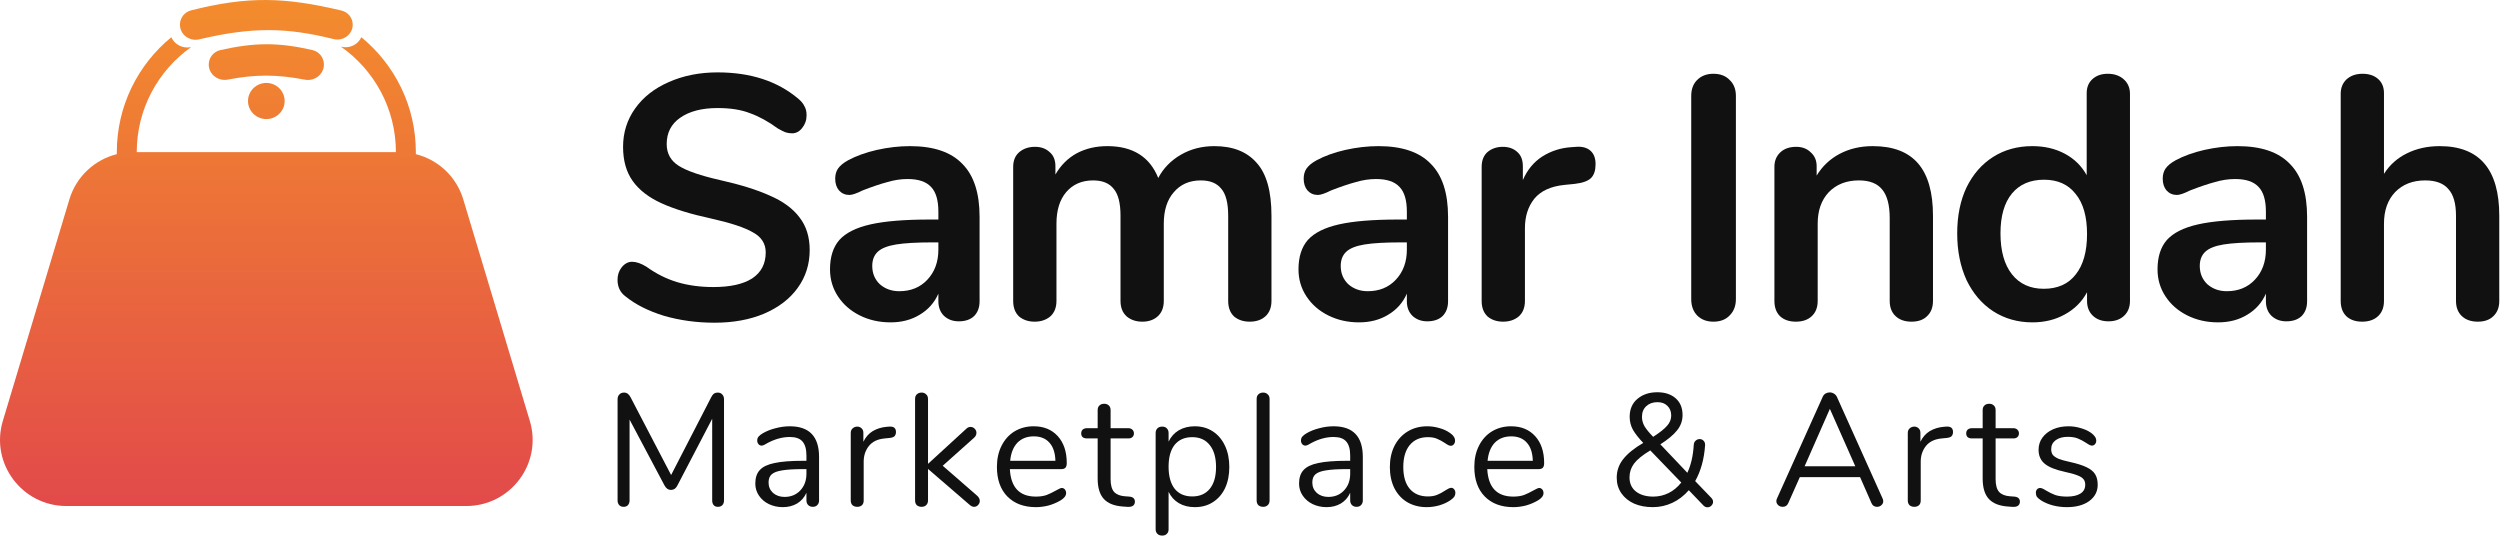 <svg width="543" height="117" viewBox="0 0 543 117" fill="none" xmlns="http://www.w3.org/2000/svg">
<path d="M39.083 5.354C39.083 3.895 40.073 2.61 41.507 2.249C53.892 -0.868 61.789 -0.641 74.17 2.288C75.607 2.628 76.611 3.904 76.611 5.36C76.611 7.485 74.539 9.008 72.449 8.487C62.29 5.953 54.815 5.815 43.265 8.546C41.152 9.046 39.083 7.496 39.083 5.354Z" fill="url(#paint0_linear)"/>
<path d="M45.338 14.019C45.338 12.525 46.365 11.213 47.843 10.881C55.312 9.208 60.383 9.168 67.854 10.87C69.333 11.206 70.356 12.523 70.356 14.019C70.356 16.15 68.331 17.707 66.208 17.303C60.143 16.148 55.548 16.122 49.483 17.287C47.365 17.694 45.338 16.145 45.338 14.019Z" fill="url(#paint1_linear)"/>
<path d="M61.827 21.938C61.827 24.105 60.045 25.861 57.847 25.861C55.649 25.861 53.867 24.105 53.867 21.938C53.867 19.772 55.649 18.015 57.847 18.015C60.045 18.015 61.827 19.772 61.827 21.938Z" fill="url(#paint2_linear)"/>
<path d="M25.375 33.48L25.373 33.372L25.372 33.213L25.372 33.045C25.372 22.992 29.981 14.012 37.211 8.083C37.894 9.656 39.678 10.624 41.506 10.231C34.36 15.312 29.702 23.637 29.702 33.045H85.993C85.993 23.57 81.268 15.194 74.036 10.124L74.133 10.148C75.966 10.604 77.787 9.655 78.481 8.081C85.712 14.01 90.323 22.991 90.323 33.045C90.323 33.123 90.322 33.202 90.321 33.28L90.32 33.435V33.48C95.167 34.695 99.138 38.367 100.619 43.295L115.079 91.426C117.848 100.641 110.914 109.909 101.251 109.909H14.443C4.78 109.909 -2.154 100.641 0.615 91.425L15.075 43.295C16.556 38.367 20.528 34.695 25.375 33.48Z" fill="url(#paint3_linear)"/>
<path d="M155.184 70.093C151.324 70.093 147.664 69.591 144.205 68.589C140.796 67.536 138.013 66.132 135.858 64.377C134.704 63.525 134.128 62.322 134.128 60.768C134.128 59.715 134.429 58.813 135.03 58.061C135.682 57.258 136.434 56.857 137.286 56.857C138.189 56.857 139.217 57.208 140.37 57.91C142.525 59.464 144.781 60.592 147.138 61.294C149.494 61.996 152.101 62.347 154.959 62.347C158.618 62.347 161.426 61.72 163.381 60.467C165.336 59.163 166.314 57.283 166.314 54.827C166.314 52.922 165.386 51.468 163.532 50.465C161.727 49.413 158.694 48.41 154.432 47.457C150.02 46.505 146.436 45.402 143.678 44.148C140.921 42.895 138.841 41.291 137.437 39.336C136.033 37.38 135.331 34.899 135.331 31.891C135.331 28.782 136.208 26 137.963 23.543C139.718 21.087 142.149 19.182 145.258 17.828C148.416 16.424 151.951 15.722 155.861 15.722C163.03 15.722 168.871 17.628 173.383 21.438C174.035 21.989 174.486 22.541 174.736 23.092C175.037 23.593 175.188 24.245 175.188 25.047C175.188 26.1 174.862 27.028 174.21 27.83C173.608 28.582 172.882 28.958 172.029 28.958C171.528 28.958 171.052 28.883 170.6 28.732C170.199 28.582 169.648 28.306 168.946 27.905C166.891 26.401 164.885 25.298 162.93 24.596C161.025 23.844 158.669 23.468 155.861 23.468C152.452 23.468 149.745 24.17 147.739 25.574C145.784 26.927 144.806 28.832 144.806 31.289C144.806 33.344 145.684 34.924 147.439 36.027C149.193 37.13 152.176 38.157 156.387 39.11C160.849 40.113 164.459 41.241 167.216 42.494C170.024 43.697 172.155 45.251 173.608 47.156C175.112 49.062 175.864 51.443 175.864 54.3C175.864 57.409 174.987 60.166 173.232 62.573C171.528 64.929 169.096 66.784 165.938 68.138C162.83 69.441 159.245 70.093 155.184 70.093Z" fill="#111111"/>
<path d="M197.65 31.74C202.764 31.74 206.549 33.019 209.005 35.575C211.512 38.082 212.765 41.917 212.765 47.081V65.43C212.765 66.784 212.364 67.862 211.562 68.664C210.76 69.416 209.657 69.792 208.253 69.792C206.95 69.792 205.872 69.391 205.02 68.589C204.217 67.787 203.816 66.734 203.816 65.43V63.776C202.964 65.731 201.61 67.26 199.755 68.363C197.951 69.466 195.845 70.017 193.439 70.017C190.982 70.017 188.751 69.516 186.746 68.513C184.74 67.511 183.161 66.132 182.008 64.377C180.855 62.623 180.278 60.668 180.278 58.512C180.278 55.805 180.955 53.674 182.309 52.12C183.713 50.566 185.969 49.438 189.077 48.736C192.185 48.034 196.472 47.683 201.936 47.683H203.816V45.953C203.816 43.497 203.29 41.717 202.237 40.614C201.184 39.461 199.48 38.884 197.123 38.884C195.67 38.884 194.191 39.11 192.687 39.561C191.183 39.962 189.403 40.564 187.347 41.366C186.044 42.018 185.091 42.344 184.49 42.344C183.587 42.344 182.835 42.018 182.234 41.366C181.682 40.714 181.406 39.862 181.406 38.809C181.406 37.957 181.607 37.23 182.008 36.628C182.459 35.977 183.186 35.375 184.189 34.824C185.944 33.871 188.024 33.119 190.431 32.567C192.887 32.016 195.294 31.74 197.65 31.74ZM195.319 63.249C197.825 63.249 199.856 62.422 201.41 60.768C203.014 59.063 203.816 56.882 203.816 54.225V52.646H202.463C199.104 52.646 196.497 52.797 194.642 53.097C192.787 53.398 191.458 53.925 190.656 54.676C189.854 55.428 189.453 56.456 189.453 57.76C189.453 59.364 190.004 60.693 191.107 61.745C192.26 62.748 193.664 63.249 195.319 63.249Z" fill="#111111"/>
<path d="M263.754 31.74C267.765 31.74 270.823 32.943 272.929 35.35C275.085 37.706 276.163 41.541 276.163 46.856V65.355C276.163 66.809 275.711 67.937 274.809 68.739C273.957 69.491 272.829 69.867 271.425 69.867C270.071 69.867 268.943 69.491 268.041 68.739C267.189 67.937 266.763 66.809 266.763 65.355V46.856C266.763 44.098 266.261 42.143 265.259 40.99C264.306 39.787 262.827 39.185 260.822 39.185C258.365 39.185 256.41 40.037 254.956 41.742C253.502 43.396 252.775 45.678 252.775 48.585V65.355C252.775 66.809 252.324 67.937 251.422 68.739C250.569 69.491 249.466 69.867 248.113 69.867C246.759 69.867 245.631 69.491 244.729 68.739C243.826 67.937 243.375 66.809 243.375 65.355V46.856C243.375 44.098 242.874 42.143 241.871 40.99C240.918 39.787 239.439 39.185 237.434 39.185C234.978 39.185 233.022 40.037 231.568 41.742C230.165 43.396 229.463 45.678 229.463 48.585V65.355C229.463 66.809 229.012 67.937 228.109 68.739C227.207 69.491 226.079 69.867 224.725 69.867C223.372 69.867 222.244 69.491 221.341 68.739C220.489 67.937 220.063 66.809 220.063 65.355V36.252C220.063 34.849 220.514 33.771 221.416 33.019C222.319 32.267 223.447 31.891 224.8 31.891C226.104 31.891 227.157 32.267 227.959 33.019C228.811 33.721 229.237 34.748 229.237 36.102V37.907C230.39 35.901 231.919 34.372 233.824 33.319C235.78 32.267 238.011 31.74 240.517 31.74C246.032 31.74 249.717 34.046 251.572 38.659C252.675 36.553 254.304 34.874 256.46 33.62C258.616 32.367 261.047 31.74 263.754 31.74Z" fill="#111111"/>
<path d="M299.403 31.74C304.517 31.74 308.302 33.019 310.759 35.575C313.265 38.082 314.519 41.917 314.519 47.081V65.43C314.519 66.784 314.118 67.862 313.315 68.664C312.513 69.416 311.41 69.792 310.007 69.792C308.703 69.792 307.625 69.391 306.773 68.589C305.971 67.787 305.57 66.734 305.57 65.43V63.776C304.717 65.731 303.364 67.26 301.509 68.363C299.704 69.466 297.598 70.017 295.192 70.017C292.735 70.017 290.504 69.516 288.499 68.513C286.494 67.511 284.915 66.132 283.761 64.377C282.608 62.623 282.032 60.668 282.032 58.512C282.032 55.805 282.709 53.674 284.062 52.12C285.466 50.566 287.722 49.438 290.83 48.736C293.939 48.034 298.225 47.683 303.69 47.683H305.57V45.953C305.57 43.497 305.043 41.717 303.991 40.614C302.938 39.461 301.233 38.884 298.877 38.884C297.423 38.884 295.944 39.11 294.44 39.561C292.936 39.962 291.156 40.564 289.101 41.366C287.797 42.018 286.845 42.344 286.243 42.344C285.341 42.344 284.589 42.018 283.987 41.366C283.436 40.714 283.16 39.862 283.16 38.809C283.16 37.957 283.36 37.23 283.761 36.628C284.213 35.977 284.94 35.375 285.942 34.824C287.697 33.871 289.778 33.119 292.184 32.567C294.641 32.016 297.047 31.74 299.403 31.74ZM297.072 63.249C299.579 63.249 301.609 62.422 303.163 60.768C304.768 59.063 305.57 56.882 305.57 54.225V52.646H304.216C300.857 52.646 298.25 52.797 296.395 53.097C294.54 53.398 293.212 53.925 292.41 54.676C291.607 55.428 291.206 56.456 291.206 57.76C291.206 59.364 291.758 60.693 292.861 61.745C294.014 62.748 295.418 63.249 297.072 63.249Z" fill="#111111"/>
<path d="M342.346 31.891C343.649 31.79 344.677 32.066 345.429 32.718C346.181 33.37 346.557 34.347 346.557 35.651C346.557 37.004 346.231 38.007 345.58 38.659C344.928 39.31 343.75 39.737 342.045 39.937L339.789 40.163C336.831 40.464 334.65 41.466 333.247 43.171C331.893 44.875 331.216 47.006 331.216 49.563V65.355C331.216 66.809 330.765 67.937 329.863 68.739C328.96 69.491 327.832 69.867 326.479 69.867C325.125 69.867 323.997 69.491 323.095 68.739C322.242 67.937 321.816 66.809 321.816 65.355V36.252C321.816 34.849 322.242 33.771 323.095 33.019C323.997 32.267 325.1 31.891 326.403 31.891C327.707 31.891 328.76 32.267 329.562 33.019C330.364 33.721 330.765 34.748 330.765 36.102V39.11C331.718 36.904 333.121 35.2 334.976 33.996C336.881 32.793 338.987 32.116 341.293 31.966L342.346 31.891Z" fill="#111111"/>
<path d="M372.148 69.867C370.694 69.867 369.516 69.416 368.613 68.513C367.761 67.611 367.335 66.433 367.335 64.979V20.836C367.335 19.382 367.761 18.229 368.613 17.377C369.516 16.474 370.694 16.023 372.148 16.023C373.652 16.023 374.83 16.474 375.682 17.377C376.585 18.229 377.036 19.382 377.036 20.836V64.979C377.036 66.433 376.585 67.611 375.682 68.513C374.83 69.416 373.652 69.867 372.148 69.867Z" fill="#111111"/>
<path d="M406.759 31.74C411.171 31.74 414.455 32.994 416.611 35.5C418.766 38.007 419.844 41.792 419.844 46.856V65.355C419.844 66.759 419.418 67.862 418.566 68.664C417.764 69.466 416.636 69.867 415.182 69.867C413.728 69.867 412.575 69.466 411.722 68.664C410.87 67.862 410.444 66.759 410.444 65.355V47.382C410.444 44.524 409.893 42.444 408.79 41.14C407.737 39.837 406.057 39.185 403.751 39.185C401.044 39.185 398.863 40.037 397.209 41.742C395.604 43.447 394.802 45.728 394.802 48.585V65.355C394.802 66.759 394.376 67.862 393.524 68.664C392.672 69.466 391.518 69.867 390.065 69.867C388.611 69.867 387.458 69.466 386.605 68.664C385.803 67.862 385.402 66.759 385.402 65.355V36.252C385.402 34.949 385.828 33.896 386.681 33.094C387.533 32.292 388.686 31.891 390.14 31.891C391.443 31.891 392.496 32.292 393.298 33.094C394.15 33.846 394.577 34.849 394.577 36.102V38.132C395.83 36.077 397.509 34.498 399.615 33.395C401.721 32.292 404.102 31.74 406.759 31.74Z" fill="#111111"/>
<path d="M457.818 16.023C459.221 16.023 460.375 16.424 461.277 17.226C462.179 18.029 462.631 19.081 462.631 20.385V65.355C462.631 66.709 462.204 67.787 461.352 68.589C460.5 69.391 459.372 69.792 457.968 69.792C456.564 69.792 455.436 69.391 454.584 68.589C453.732 67.787 453.306 66.709 453.306 65.355V63.475C452.203 65.531 450.598 67.135 448.493 68.288C446.437 69.441 444.081 70.017 441.424 70.017C438.265 70.017 435.433 69.215 432.926 67.611C430.47 66.007 428.539 63.751 427.136 60.843C425.782 57.885 425.105 54.501 425.105 50.691C425.105 46.881 425.782 43.547 427.136 40.689C428.539 37.831 430.47 35.626 432.926 34.072C435.383 32.517 438.215 31.74 441.424 31.74C444.081 31.74 446.437 32.292 448.493 33.395C450.548 34.498 452.128 36.052 453.23 38.057V20.235C453.23 18.981 453.632 17.978 454.434 17.226C455.286 16.424 456.414 16.023 457.818 16.023ZM443.906 62.723C446.914 62.723 449.22 61.695 450.824 59.64C452.478 57.584 453.306 54.651 453.306 50.841C453.306 47.031 452.478 44.123 450.824 42.118C449.22 40.062 446.939 39.035 443.981 39.035C440.973 39.035 438.641 40.037 436.987 42.043C435.333 44.048 434.505 46.931 434.505 50.691C434.505 54.501 435.333 57.459 436.987 59.565C438.641 61.67 440.948 62.723 443.906 62.723Z" fill="#111111"/>
<path d="M485.987 31.74C491.101 31.74 494.886 33.019 497.342 35.575C499.849 38.082 501.102 41.917 501.102 47.081V65.43C501.102 66.784 500.701 67.862 499.899 68.664C499.097 69.416 497.994 69.792 496.59 69.792C495.287 69.792 494.209 69.391 493.357 68.589C492.555 67.787 492.153 66.734 492.153 65.43V63.776C491.301 65.731 489.948 67.26 488.093 68.363C486.288 69.466 484.182 70.017 481.776 70.017C479.319 70.017 477.088 69.516 475.083 68.513C473.077 67.511 471.498 66.132 470.345 64.377C469.192 62.623 468.616 60.668 468.616 58.512C468.616 55.805 469.292 53.674 470.646 52.12C472.05 50.566 474.306 49.438 477.414 48.736C480.522 48.034 484.809 47.683 490.273 47.683H492.153V45.953C492.153 43.497 491.627 41.717 490.574 40.614C489.521 39.461 487.817 38.884 485.461 38.884C484.007 38.884 482.528 39.11 481.024 39.561C479.52 39.962 477.74 40.564 475.684 41.366C474.381 42.018 473.428 42.344 472.827 42.344C471.924 42.344 471.172 42.018 470.571 41.366C470.019 40.714 469.744 39.862 469.744 38.809C469.744 37.957 469.944 37.23 470.345 36.628C470.796 35.977 471.523 35.375 472.526 34.824C474.281 33.871 476.361 33.119 478.768 32.567C481.224 32.016 483.631 31.74 485.987 31.74ZM483.656 63.249C486.162 63.249 488.193 62.422 489.747 60.768C491.351 59.063 492.153 56.882 492.153 54.225V52.646H490.8C487.441 52.646 484.834 52.797 482.979 53.097C481.124 53.398 479.795 53.925 478.993 54.676C478.191 55.428 477.79 56.456 477.79 57.76C477.79 59.364 478.342 60.693 479.444 61.745C480.598 62.748 482.001 63.249 483.656 63.249Z" fill="#111111"/>
<path d="M529.907 31.74C538.53 31.74 542.842 36.779 542.842 46.856V65.355C542.842 66.759 542.416 67.862 541.563 68.664C540.761 69.466 539.633 69.867 538.179 69.867C536.726 69.867 535.572 69.466 534.72 68.664C533.868 67.862 533.442 66.759 533.442 65.355V46.856C533.442 44.199 532.89 42.268 531.787 41.065C530.735 39.812 529.055 39.185 526.749 39.185C524.042 39.185 521.861 40.037 520.206 41.742C518.602 43.447 517.8 45.728 517.8 48.585V65.355C517.8 66.759 517.374 67.862 516.522 68.664C515.669 69.466 514.516 69.867 513.062 69.867C511.608 69.867 510.455 69.466 509.603 68.664C508.801 67.862 508.4 66.759 508.4 65.355V20.385C508.4 19.081 508.826 18.029 509.678 17.226C510.581 16.424 511.734 16.023 513.137 16.023C514.541 16.023 515.669 16.399 516.522 17.151C517.374 17.903 517.8 18.931 517.8 20.235V37.756C519.053 35.801 520.708 34.322 522.763 33.319C524.869 32.267 527.25 31.74 529.907 31.74Z" fill="#111111"/>
<path d="M155.867 85.266C156.306 85.266 156.642 85.405 156.873 85.683C157.128 85.937 157.255 86.284 157.255 86.724V108.694C157.255 109.111 157.139 109.446 156.908 109.701C156.677 109.955 156.353 110.082 155.936 110.082C155.52 110.082 155.207 109.955 154.999 109.701C154.791 109.446 154.687 109.111 154.687 108.694V90.958L147.155 105.397C146.831 106.068 146.357 106.403 145.732 106.403C145.13 106.403 144.656 106.068 144.309 105.397L136.743 91.132V108.694C136.743 109.111 136.627 109.446 136.396 109.701C136.187 109.955 135.875 110.082 135.458 110.082C135.042 110.082 134.718 109.955 134.487 109.701C134.255 109.446 134.139 109.111 134.139 108.694V86.724C134.139 86.284 134.267 85.937 134.521 85.683C134.776 85.405 135.123 85.266 135.563 85.266C136.141 85.266 136.604 85.602 136.951 86.272L145.767 103.175L154.478 86.272C154.664 85.902 154.86 85.648 155.069 85.509C155.3 85.347 155.566 85.266 155.867 85.266Z" fill="#111111"/>
<path d="M171.549 92.589C175.783 92.589 177.9 94.811 177.9 99.253V108.694C177.9 109.111 177.773 109.446 177.518 109.701C177.287 109.955 176.963 110.082 176.547 110.082C176.13 110.082 175.795 109.955 175.54 109.701C175.286 109.446 175.158 109.111 175.158 108.694V107.028C174.719 108.023 174.048 108.798 173.145 109.353C172.243 109.886 171.202 110.152 170.021 110.152C168.934 110.152 167.927 109.932 167.002 109.492C166.099 109.053 165.382 108.439 164.85 107.653C164.318 106.866 164.052 105.998 164.052 105.05C164.052 103.777 164.376 102.794 165.024 102.099C165.671 101.382 166.736 100.873 168.217 100.572C169.698 100.248 171.757 100.086 174.395 100.086H175.158V98.941C175.158 97.553 174.869 96.535 174.291 95.887C173.735 95.239 172.821 94.915 171.549 94.915C169.975 94.915 168.379 95.343 166.759 96.199C166.134 96.592 165.695 96.789 165.44 96.789C165.162 96.789 164.931 96.685 164.746 96.477C164.561 96.269 164.468 96.002 164.468 95.678C164.468 95.355 164.561 95.077 164.746 94.845C164.954 94.591 165.278 94.336 165.718 94.082C166.528 93.619 167.442 93.26 168.46 93.006C169.501 92.728 170.531 92.589 171.549 92.589ZM170.403 107.93C171.792 107.93 172.925 107.468 173.805 106.542C174.707 105.593 175.158 104.379 175.158 102.898V101.891H174.534C172.497 101.891 170.947 101.984 169.883 102.169C168.818 102.331 168.055 102.62 167.592 103.037C167.152 103.43 166.932 104.02 166.932 104.807C166.932 105.709 167.256 106.461 167.904 107.063C168.575 107.641 169.408 107.93 170.403 107.93Z" fill="#111111"/>
<path d="M193.147 92.659C194.118 92.589 194.604 92.983 194.604 93.839C194.604 94.209 194.5 94.51 194.292 94.741C194.084 94.95 193.725 95.077 193.216 95.123L192.175 95.227C190.624 95.366 189.468 95.921 188.704 96.893C187.964 97.842 187.593 98.964 187.593 100.26V108.694C187.593 109.157 187.466 109.504 187.212 109.735C186.957 109.967 186.621 110.082 186.205 110.082C185.788 110.082 185.441 109.967 185.164 109.735C184.909 109.481 184.782 109.134 184.782 108.694V94.047C184.782 93.608 184.921 93.272 185.198 93.041C185.476 92.786 185.812 92.659 186.205 92.659C186.575 92.659 186.888 92.786 187.142 93.041C187.397 93.272 187.524 93.596 187.524 94.012V95.956C188.01 94.938 188.692 94.163 189.572 93.631C190.474 93.099 191.504 92.786 192.661 92.694L193.147 92.659Z" fill="#111111"/>
<path d="M212.255 107.687C212.625 108.035 212.81 108.405 212.81 108.798C212.81 109.145 212.683 109.446 212.428 109.701C212.197 109.955 211.908 110.082 211.561 110.082C211.26 110.082 210.947 109.943 210.624 109.666L201.565 101.856V108.694C201.565 109.134 201.426 109.481 201.148 109.735C200.894 109.967 200.57 110.082 200.176 110.082C199.76 110.082 199.413 109.967 199.135 109.735C198.881 109.481 198.753 109.134 198.753 108.694V86.654C198.753 86.215 198.881 85.879 199.135 85.648C199.413 85.393 199.76 85.266 200.176 85.266C200.57 85.266 200.894 85.393 201.148 85.648C201.426 85.879 201.565 86.215 201.565 86.654V100.746L209.86 93.145C210.138 92.867 210.45 92.728 210.797 92.728C211.144 92.728 211.445 92.856 211.699 93.11C211.954 93.365 212.081 93.665 212.081 94.012C212.081 94.406 211.919 94.753 211.595 95.054L204.758 101.162L212.255 107.687Z" fill="#111111"/>
<path d="M230.623 105.987C230.877 105.987 231.097 106.091 231.282 106.299C231.467 106.507 231.56 106.773 231.56 107.097C231.56 107.676 231.155 108.208 230.345 108.694C229.512 109.18 228.633 109.55 227.707 109.805C226.782 110.036 225.879 110.152 225 110.152C222.385 110.152 220.314 109.377 218.787 107.826C217.283 106.276 216.531 104.136 216.531 101.405C216.531 99.67 216.867 98.143 217.538 96.824C218.209 95.482 219.146 94.441 220.349 93.7C221.575 92.96 222.964 92.589 224.514 92.589C226.712 92.589 228.459 93.307 229.755 94.741C231.051 96.176 231.699 98.12 231.699 100.572C231.699 101.035 231.606 101.371 231.421 101.579C231.236 101.787 230.935 101.891 230.519 101.891H219.343C219.551 105.871 221.437 107.861 225 107.861C225.902 107.861 226.678 107.745 227.325 107.514C227.973 107.259 228.668 106.924 229.408 106.507C230.01 106.16 230.414 105.987 230.623 105.987ZM224.549 94.776C223.068 94.776 221.876 95.239 220.974 96.164C220.095 97.09 219.574 98.397 219.412 100.086H229.234C229.188 98.374 228.76 97.067 227.95 96.164C227.14 95.239 226.007 94.776 224.549 94.776Z" fill="#111111"/>
<path d="M245.284 107.861C246.094 107.93 246.499 108.301 246.499 108.972C246.499 109.365 246.348 109.666 246.048 109.874C245.77 110.059 245.342 110.129 244.763 110.082L243.826 110.013C241.975 109.874 240.61 109.319 239.731 108.347C238.851 107.375 238.412 105.906 238.412 103.939V95.227H236.086C235.693 95.227 235.381 95.135 235.149 94.95C234.941 94.741 234.837 94.475 234.837 94.151C234.837 93.804 234.941 93.526 235.149 93.318C235.381 93.11 235.693 93.006 236.086 93.006H238.412V89.084C238.412 88.644 238.539 88.309 238.794 88.077C239.048 87.823 239.395 87.696 239.835 87.696C240.251 87.696 240.587 87.823 240.841 88.077C241.096 88.309 241.223 88.644 241.223 89.084V93.006H245.076C245.446 93.006 245.735 93.11 245.943 93.318C246.175 93.526 246.29 93.804 246.29 94.151C246.29 94.475 246.175 94.741 245.943 94.95C245.735 95.135 245.446 95.227 245.076 95.227H241.223V104.078C241.223 105.35 241.478 106.276 241.987 106.854C242.519 107.41 243.306 107.722 244.347 107.792L245.284 107.861Z" fill="#111111"/>
<path d="M259.509 92.589C260.99 92.589 262.297 92.96 263.431 93.7C264.565 94.441 265.444 95.482 266.069 96.824C266.693 98.143 267.006 99.681 267.006 101.44C267.006 103.199 266.693 104.737 266.069 106.056C265.444 107.352 264.565 108.358 263.431 109.076C262.32 109.793 261.013 110.152 259.509 110.152C258.19 110.152 257.033 109.863 256.038 109.284C255.066 108.706 254.326 107.884 253.817 106.82V114.976C253.817 115.393 253.689 115.717 253.435 115.948C253.204 116.203 252.868 116.33 252.428 116.33C251.989 116.33 251.642 116.203 251.387 115.948C251.133 115.693 251.005 115.37 251.005 114.976V94.047C251.005 93.631 251.133 93.295 251.387 93.041C251.642 92.786 251.989 92.659 252.428 92.659C252.868 92.659 253.204 92.786 253.435 93.041C253.689 93.295 253.817 93.631 253.817 94.047V95.921C254.326 94.857 255.066 94.036 256.038 93.457C257.033 92.879 258.19 92.589 259.509 92.589ZM258.954 107.826C260.596 107.826 261.869 107.271 262.771 106.16C263.674 105.05 264.125 103.476 264.125 101.44C264.125 99.404 263.674 97.819 262.771 96.685C261.869 95.528 260.596 94.95 258.954 94.95C257.311 94.95 256.038 95.505 255.136 96.616C254.256 97.726 253.817 99.311 253.817 101.371C253.817 103.43 254.256 105.027 255.136 106.16C256.038 107.271 257.311 107.826 258.954 107.826Z" fill="#111111"/>
<path d="M274.365 110.082C273.949 110.082 273.601 109.967 273.324 109.735C273.069 109.481 272.942 109.134 272.942 108.694V86.654C272.942 86.215 273.069 85.879 273.324 85.648C273.601 85.393 273.949 85.266 274.365 85.266C274.758 85.266 275.082 85.393 275.337 85.648C275.615 85.879 275.753 86.215 275.753 86.654V108.694C275.753 109.134 275.615 109.481 275.337 109.735C275.082 109.967 274.758 110.082 274.365 110.082Z" fill="#111111"/>
<path d="M289.651 92.589C293.886 92.589 296.003 94.811 296.003 99.253V108.694C296.003 109.111 295.876 109.446 295.621 109.701C295.39 109.955 295.066 110.082 294.649 110.082C294.233 110.082 293.897 109.955 293.643 109.701C293.388 109.446 293.261 109.111 293.261 108.694V107.028C292.821 108.023 292.15 108.798 291.248 109.353C290.345 109.886 289.304 110.152 288.124 110.152C287.037 110.152 286.03 109.932 285.105 109.492C284.202 109.053 283.485 108.439 282.953 107.653C282.42 106.866 282.154 105.998 282.154 105.05C282.154 103.777 282.478 102.794 283.126 102.099C283.774 101.382 284.838 100.873 286.319 100.572C287.8 100.248 289.86 100.086 292.497 100.086H293.261V98.941C293.261 97.553 292.972 96.535 292.393 95.887C291.838 95.239 290.924 94.915 289.651 94.915C288.078 94.915 286.481 95.343 284.862 96.199C284.237 96.592 283.797 96.789 283.543 96.789C283.265 96.789 283.034 96.685 282.848 96.477C282.663 96.269 282.571 96.002 282.571 95.678C282.571 95.355 282.663 95.077 282.848 94.845C283.057 94.591 283.381 94.336 283.82 94.082C284.63 93.619 285.544 93.26 286.562 93.006C287.603 92.728 288.633 92.589 289.651 92.589ZM288.506 107.93C289.894 107.93 291.028 107.468 291.907 106.542C292.81 105.593 293.261 104.379 293.261 102.898V101.891H292.636C290.6 101.891 289.05 101.984 287.985 102.169C286.921 102.331 286.157 102.62 285.695 103.037C285.255 103.43 285.035 104.02 285.035 104.807C285.035 105.709 285.359 106.461 286.007 107.063C286.678 107.641 287.511 107.93 288.506 107.93Z" fill="#111111"/>
<path d="M309.861 110.152C308.287 110.152 306.888 109.793 305.661 109.076C304.458 108.358 303.521 107.34 302.85 106.021C302.202 104.703 301.878 103.175 301.878 101.44C301.878 99.705 302.214 98.166 302.885 96.824C303.579 95.482 304.539 94.441 305.765 93.7C306.992 92.96 308.403 92.589 310 92.589C310.879 92.589 311.747 92.717 312.603 92.971C313.482 93.203 314.246 93.55 314.894 94.012C315.31 94.29 315.599 94.568 315.761 94.845C315.946 95.1 316.039 95.389 316.039 95.713C316.039 96.037 315.946 96.303 315.761 96.511C315.599 96.72 315.38 96.824 315.102 96.824C314.94 96.824 314.766 96.778 314.581 96.685C314.396 96.592 314.234 96.5 314.095 96.407C313.98 96.315 313.899 96.257 313.852 96.234C313.251 95.84 312.672 95.528 312.117 95.297C311.585 95.065 310.925 94.95 310.139 94.95C308.449 94.95 307.131 95.528 306.182 96.685C305.256 97.819 304.794 99.404 304.794 101.44C304.794 103.476 305.256 105.05 306.182 106.16C307.131 107.271 308.449 107.826 310.139 107.826C310.925 107.826 311.596 107.711 312.152 107.479C312.73 107.248 313.309 106.935 313.887 106.542C314.142 106.38 314.385 106.241 314.616 106.126C314.847 106.01 315.044 105.952 315.206 105.952C315.461 105.952 315.669 106.056 315.831 106.264C316.016 106.473 316.108 106.739 316.108 107.063C316.108 107.364 316.027 107.641 315.865 107.896C315.703 108.127 315.403 108.393 314.963 108.694C314.315 109.134 313.528 109.492 312.603 109.77C311.7 110.024 310.786 110.152 309.861 110.152Z" fill="#111111"/>
<path d="M334.313 105.987C334.568 105.987 334.788 106.091 334.973 106.299C335.158 106.507 335.25 106.773 335.25 107.097C335.25 107.676 334.846 108.208 334.036 108.694C333.203 109.18 332.323 109.55 331.398 109.805C330.472 110.036 329.57 110.152 328.691 110.152C326.076 110.152 324.005 109.377 322.478 107.826C320.974 106.276 320.222 104.136 320.222 101.405C320.222 99.67 320.557 98.143 321.228 96.824C321.899 95.482 322.837 94.441 324.04 93.7C325.266 92.96 326.654 92.589 328.205 92.589C330.403 92.589 332.15 93.307 333.446 94.741C334.741 96.176 335.389 98.12 335.389 100.572C335.389 101.035 335.297 101.371 335.112 101.579C334.927 101.787 334.626 101.891 334.209 101.891H323.033C323.241 105.871 325.127 107.861 328.691 107.861C329.593 107.861 330.368 107.745 331.016 107.514C331.664 107.259 332.358 106.924 333.099 106.507C333.7 106.16 334.105 105.987 334.313 105.987ZM328.239 94.776C326.759 94.776 325.567 95.239 324.664 96.164C323.785 97.09 323.265 98.397 323.103 100.086H332.925C332.879 98.374 332.451 97.067 331.641 96.164C330.831 95.239 329.697 94.776 328.239 94.776Z" fill="#111111"/>
<path d="M371.734 108.173C371.966 108.428 372.081 108.706 372.081 109.006C372.081 109.307 371.954 109.585 371.699 109.839C371.468 110.071 371.19 110.186 370.866 110.186C370.543 110.186 370.253 110.059 369.999 109.805L366.806 106.473C365.764 107.676 364.573 108.59 363.231 109.215C361.889 109.839 360.477 110.152 358.996 110.152C357.469 110.152 356.116 109.897 354.935 109.388C353.755 108.856 352.83 108.104 352.159 107.132C351.488 106.16 351.152 105.038 351.152 103.765C351.152 102.238 351.627 100.885 352.575 99.705C353.524 98.501 354.97 97.333 356.914 96.199C355.896 95.135 355.144 94.174 354.658 93.318C354.195 92.462 353.964 91.537 353.964 90.542C353.964 88.876 354.531 87.568 355.664 86.62C356.798 85.671 358.233 85.197 359.968 85.197C361.634 85.197 362.965 85.636 363.96 86.516C364.955 87.395 365.452 88.598 365.452 90.125C365.452 91.375 365.059 92.485 364.272 93.457C363.508 94.429 362.294 95.447 360.628 96.511L366.493 102.689C367.28 101 367.743 98.987 367.882 96.65C367.905 96.234 368.044 95.921 368.298 95.713C368.553 95.482 368.842 95.366 369.166 95.366C369.513 95.366 369.802 95.493 370.033 95.748C370.265 95.979 370.369 96.303 370.346 96.72C370.138 99.728 369.42 102.319 368.194 104.494L371.734 108.173ZM360.003 87.349C359.008 87.349 358.198 87.638 357.573 88.216C356.949 88.795 356.636 89.57 356.636 90.542C356.636 91.259 356.821 91.942 357.191 92.589C357.585 93.237 358.21 94.001 359.066 94.88C360.5 93.955 361.507 93.156 362.085 92.485C362.687 91.814 362.988 91.074 362.988 90.264C362.988 89.385 362.71 88.679 362.155 88.147C361.623 87.615 360.905 87.349 360.003 87.349ZM359.1 107.861C360.257 107.861 361.356 107.606 362.398 107.097C363.439 106.588 364.364 105.825 365.174 104.807L358.441 97.83C356.752 98.849 355.572 99.809 354.901 100.711C354.253 101.59 353.929 102.585 353.929 103.696C353.929 104.992 354.392 106.01 355.317 106.75C356.266 107.491 357.527 107.861 359.1 107.861Z" fill="#111111"/>
<path d="M408.902 108.278C408.995 108.463 409.041 108.659 409.041 108.868C409.041 109.215 408.902 109.504 408.625 109.735C408.37 109.967 408.058 110.082 407.688 110.082C407.109 110.082 406.704 109.805 406.473 109.249L404.008 103.627H390.923L388.424 109.249C388.193 109.805 387.788 110.082 387.21 110.082C386.839 110.082 386.516 109.967 386.238 109.735C385.96 109.481 385.821 109.18 385.821 108.833C385.821 108.648 385.868 108.463 385.96 108.278L395.887 86.203C396.026 85.879 396.234 85.636 396.511 85.474C396.789 85.312 397.09 85.231 397.414 85.231C397.761 85.231 398.073 85.324 398.351 85.509C398.629 85.671 398.837 85.902 398.976 86.203L408.902 108.278ZM391.965 101.266H402.967L397.449 88.806L391.965 101.266Z" fill="#111111"/>
<path d="M422.736 92.659C423.707 92.589 424.193 92.983 424.193 93.839C424.193 94.209 424.089 94.51 423.881 94.741C423.673 94.95 423.314 95.077 422.805 95.123L421.764 95.227C420.214 95.366 419.057 95.921 418.293 96.893C417.553 97.842 417.182 98.964 417.182 100.26V108.694C417.182 109.157 417.055 109.504 416.801 109.735C416.546 109.967 416.211 110.082 415.794 110.082C415.378 110.082 415.03 109.967 414.753 109.735C414.498 109.481 414.371 109.134 414.371 108.694V94.047C414.371 93.608 414.51 93.272 414.787 93.041C415.065 92.786 415.401 92.659 415.794 92.659C416.164 92.659 416.477 92.786 416.731 93.041C416.986 93.272 417.113 93.596 417.113 94.012V95.956C417.599 94.938 418.281 94.163 419.161 93.631C420.063 93.099 421.093 92.786 422.25 92.694L422.736 92.659Z" fill="#111111"/>
<path d="M437.507 107.861C438.317 107.93 438.722 108.301 438.722 108.972C438.722 109.365 438.572 109.666 438.271 109.874C437.993 110.059 437.565 110.129 436.987 110.082L436.05 110.013C434.199 109.874 432.833 109.319 431.954 108.347C431.075 107.375 430.635 105.906 430.635 103.939V95.227H428.31C427.916 95.227 427.604 95.135 427.373 94.95C427.164 94.741 427.06 94.475 427.06 94.151C427.06 93.804 427.164 93.526 427.373 93.318C427.604 93.11 427.916 93.006 428.31 93.006H430.635V89.084C430.635 88.644 430.763 88.309 431.017 88.077C431.272 87.823 431.619 87.696 432.058 87.696C432.475 87.696 432.81 87.823 433.065 88.077C433.319 88.309 433.447 88.644 433.447 89.084V93.006H437.299C437.669 93.006 437.959 93.11 438.167 93.318C438.398 93.526 438.514 93.804 438.514 94.151C438.514 94.475 438.398 94.741 438.167 94.95C437.959 95.135 437.669 95.227 437.299 95.227H433.447V104.078C433.447 105.35 433.701 106.276 434.21 106.854C434.742 107.41 435.529 107.722 436.57 107.792L437.507 107.861Z" fill="#111111"/>
<path d="M448.921 110.152C447.857 110.152 446.839 110.024 445.867 109.77C444.918 109.515 444.073 109.157 443.333 108.694C442.917 108.416 442.616 108.162 442.431 107.93C442.269 107.676 442.188 107.375 442.188 107.028C442.188 106.727 442.269 106.484 442.431 106.299C442.616 106.091 442.847 105.987 443.125 105.987C443.402 105.987 443.807 106.16 444.34 106.507C445.034 106.924 445.716 107.259 446.387 107.514C447.082 107.745 447.938 107.861 448.956 107.861C450.205 107.861 451.177 107.641 451.871 107.202C452.565 106.762 452.912 106.126 452.912 105.293C452.912 104.784 452.785 104.379 452.531 104.078C452.276 103.754 451.837 103.476 451.212 103.245C450.587 102.99 449.673 102.736 448.47 102.481C446.434 102.042 444.976 101.452 444.097 100.711C443.217 99.971 442.778 98.964 442.778 97.692C442.778 96.697 443.055 95.817 443.611 95.054C444.166 94.29 444.93 93.689 445.901 93.249C446.896 92.809 448.019 92.589 449.268 92.589C450.171 92.589 451.038 92.717 451.871 92.971C452.727 93.203 453.479 93.538 454.127 93.978C454.914 94.533 455.307 95.112 455.307 95.713C455.307 96.014 455.215 96.269 455.03 96.477C454.845 96.685 454.625 96.789 454.37 96.789C454.093 96.789 453.676 96.592 453.121 96.199C452.473 95.783 451.86 95.459 451.281 95.227C450.703 94.996 449.985 94.88 449.129 94.88C448.042 94.88 447.163 95.123 446.491 95.609C445.844 96.095 445.52 96.743 445.52 97.553C445.52 98.062 445.635 98.478 445.867 98.802C446.121 99.103 446.526 99.381 447.082 99.635C447.66 99.867 448.481 100.098 449.546 100.329C451.119 100.676 452.334 101.058 453.19 101.475C454.069 101.891 454.694 102.4 455.064 103.002C455.435 103.603 455.62 104.367 455.62 105.293C455.62 106.75 455.007 107.93 453.78 108.833C452.554 109.712 450.934 110.152 448.921 110.152Z" fill="#111111"/>
<defs>
<linearGradient id="paint0_linear" x1="57.847" y1="0" x2="57.847" y2="109.909" gradientUnits="userSpaceOnUse">
<stop stop-color="#F38C2D"/>
<stop offset="1" stop-color="#E24A4A"/>
</linearGradient>
<linearGradient id="paint1_linear" x1="57.847" y1="0" x2="57.847" y2="109.909" gradientUnits="userSpaceOnUse">
<stop stop-color="#F38C2D"/>
<stop offset="1" stop-color="#E24A4A"/>
</linearGradient>
<linearGradient id="paint2_linear" x1="57.847" y1="0" x2="57.847" y2="109.909" gradientUnits="userSpaceOnUse">
<stop stop-color="#F38C2D"/>
<stop offset="1" stop-color="#E24A4A"/>
</linearGradient>
<linearGradient id="paint3_linear" x1="57.847" y1="0" x2="57.847" y2="109.909" gradientUnits="userSpaceOnUse">
<stop stop-color="#F38C2D"/>
<stop offset="1" stop-color="#E24A4A"/>
</linearGradient>
</defs>
</svg>
